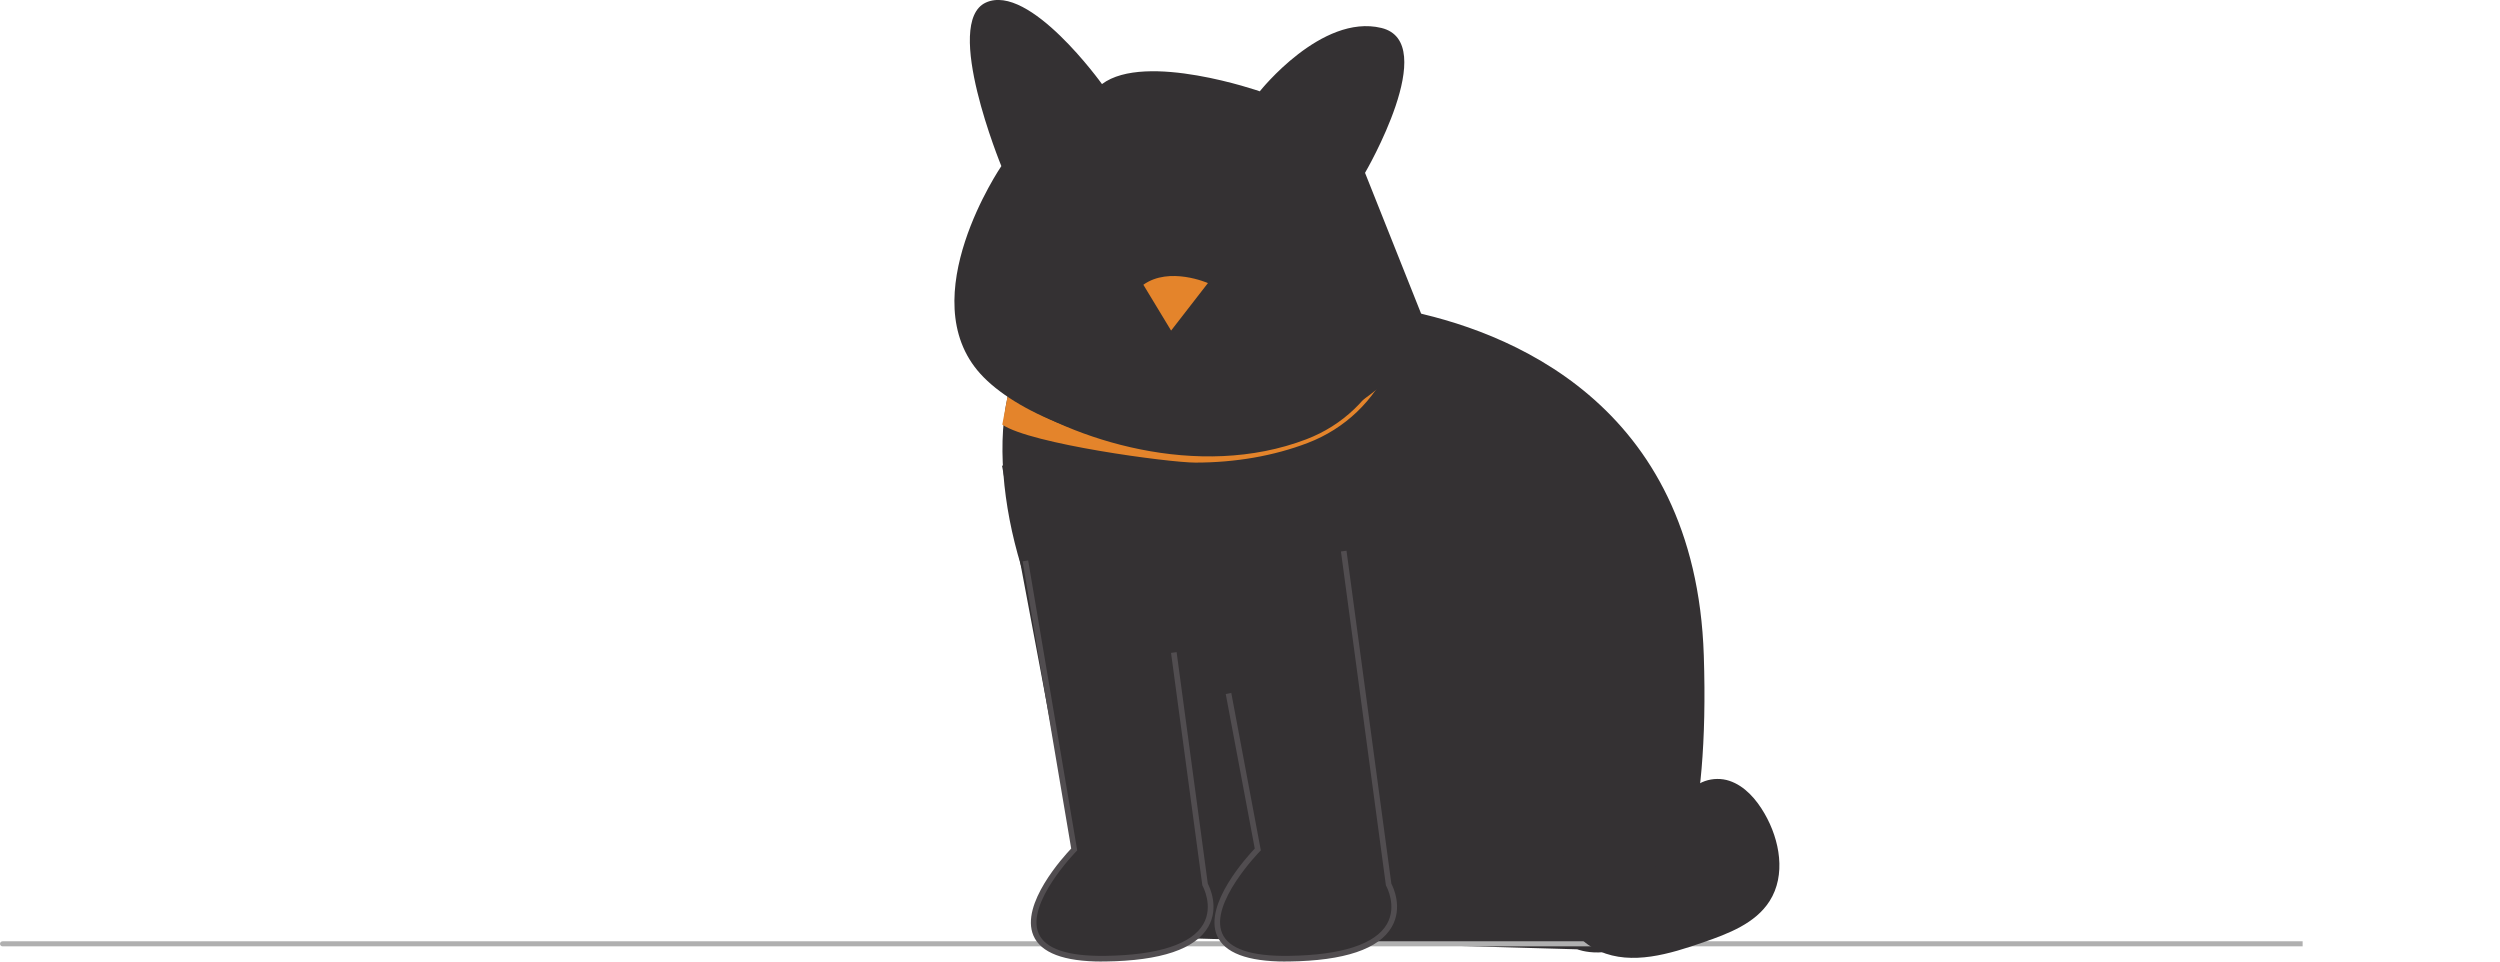 <svg width="494" height="190" viewBox="0 0 494 190" fill="none" xmlns="http://www.w3.org/2000/svg">
<g clip-path="url(#clip0_654_664)">
<path d="M311.627 187.584L232.915 185.351C232.915 185.351 238.84 149.966 219.831 140.146C206.875 133.448 195.376 102.162 198.647 80.873C198.691 80.59 198.736 80.307 198.786 80.029C200.444 70.498 205.184 63.117 214.246 61.112C243.541 54.636 264.447 59.656 264.447 59.656C264.447 59.656 269.287 59.718 276.457 61.062C276.713 61.106 276.969 61.156 277.225 61.212C297.525 65.183 335.048 79.323 336.672 129.532C338.908 198.514 311.627 187.573 311.627 187.573V187.584Z" fill="#343133"/>
<path d="M276.457 61.067C276.323 64.666 275.505 68.243 274.014 71.642C270.921 78.691 265.28 84.072 258.137 86.799C236.742 94.975 211.775 86.866 199.147 78.074C199.097 78.352 198.095 83.623 198.051 83.906C203.642 87.727 231.006 91.409 236.197 91.409C244.08 91.409 251.668 90.104 258.416 87.522C265.753 84.717 271.544 79.185 274.721 71.948C276.24 68.493 277.074 64.866 277.224 61.212C276.968 61.156 276.712 61.106 276.457 61.062V61.067Z" fill="#E4842B"/>
<path d="M282.276 65.65L269.731 34.152C269.731 34.152 284.79 8.381 272.958 5.521C261.125 2.655 248.936 18.045 248.936 18.045C248.936 18.045 226.35 10.17 217.75 16.612C217.75 16.612 203.408 -3.432 194.808 0.505C186.202 4.443 197.867 32.819 197.867 32.819C197.867 32.819 180.11 58.846 193.734 73.875C207.358 88.91 258.622 101.079 282.281 65.644L282.276 65.65Z" fill="#343133"/>
<path d="M0.512 187H455V186H0.512C0.231 186 0 186.225 0 186.5C0 186.775 0.231 187 0.512 187Z" fill="#B0B0B0"/>
<path d="M309.184 168.734C313.457 170.633 317.918 172.566 322.591 172.383C327.264 172.199 332.176 169.195 332.905 164.585C333.283 162.202 332.538 159.653 333.45 157.42C334.68 154.421 338.641 153.26 341.717 154.287C344.799 155.315 347.058 157.97 348.682 160.775C351.719 166.029 352.932 172.927 349.678 178.048C346.857 182.486 341.506 184.496 336.532 186.218C329.901 188.512 322.502 190.783 316.077 187.967C309.618 185.135 306.097 176.954 308.489 170.328" fill="#343133"/>
<path d="M238.68 55.932C238.68 55.932 231.069 52.586 225.927 56.266L231.41 65.324L238.686 55.937L238.68 55.932Z" fill="#E4842B"/>
<path d="M197.984 91.948L212.265 167.862C212.265 167.862 190.652 189.828 218.44 189.439C246.227 189.056 238.122 174.799 238.122 174.799L229.243 108.905" fill="#343133"/>
<path d="M217.739 190C210.213 190 205.662 188.278 204.205 184.874C201.551 178.675 210.19 169.228 211.67 167.673L202.068 110.921L203.164 110.738L212.861 168.045L212.66 168.245C212.56 168.345 202.68 178.492 205.228 184.435C206.535 187.49 210.969 188.984 218.435 188.878C228.81 188.734 235.497 186.562 237.778 182.602C239.83 179.036 237.661 175.104 237.639 175.065L237.589 174.971L237.572 174.865L231.397 129.011L232.498 128.861L238.662 174.615C239.029 175.309 240.949 179.314 238.751 183.146C236.231 187.534 229.4 189.839 218.452 189.989C218.212 189.989 217.979 189.989 217.745 189.989L217.739 190Z" fill="#514D50"/>
<path d="M234.26 91.948L248.54 167.862C248.54 167.862 226.928 189.828 254.715 189.439C282.503 189.056 274.397 174.799 274.397 174.799L265.519 108.905" fill="#343133"/>
<path d="M254.015 190C246.488 190 241.938 188.278 240.48 184.873C237.827 178.686 246.449 169.25 247.94 167.678L242.205 137.131L243.301 136.925L249.142 168.039L248.936 168.245C248.836 168.345 238.956 178.492 241.504 184.435C242.811 187.489 247.251 188.989 254.711 188.878C265.091 188.734 271.784 186.562 274.059 182.591C276.112 179.014 273.937 175.104 273.914 175.065L273.859 174.971L264.969 108.971L266.07 108.821L274.932 174.615C275.299 175.309 277.219 179.314 275.021 183.146C272.501 187.534 265.67 189.839 254.722 189.989C254.483 189.989 254.249 189.989 254.015 189.989V190Z" fill="#514D50"/>
</g>
<defs>
<clipPath id="clip0_654_664">
<rect width="494" height="190" fill="white"/>
</clipPath>
</defs>
</svg>
